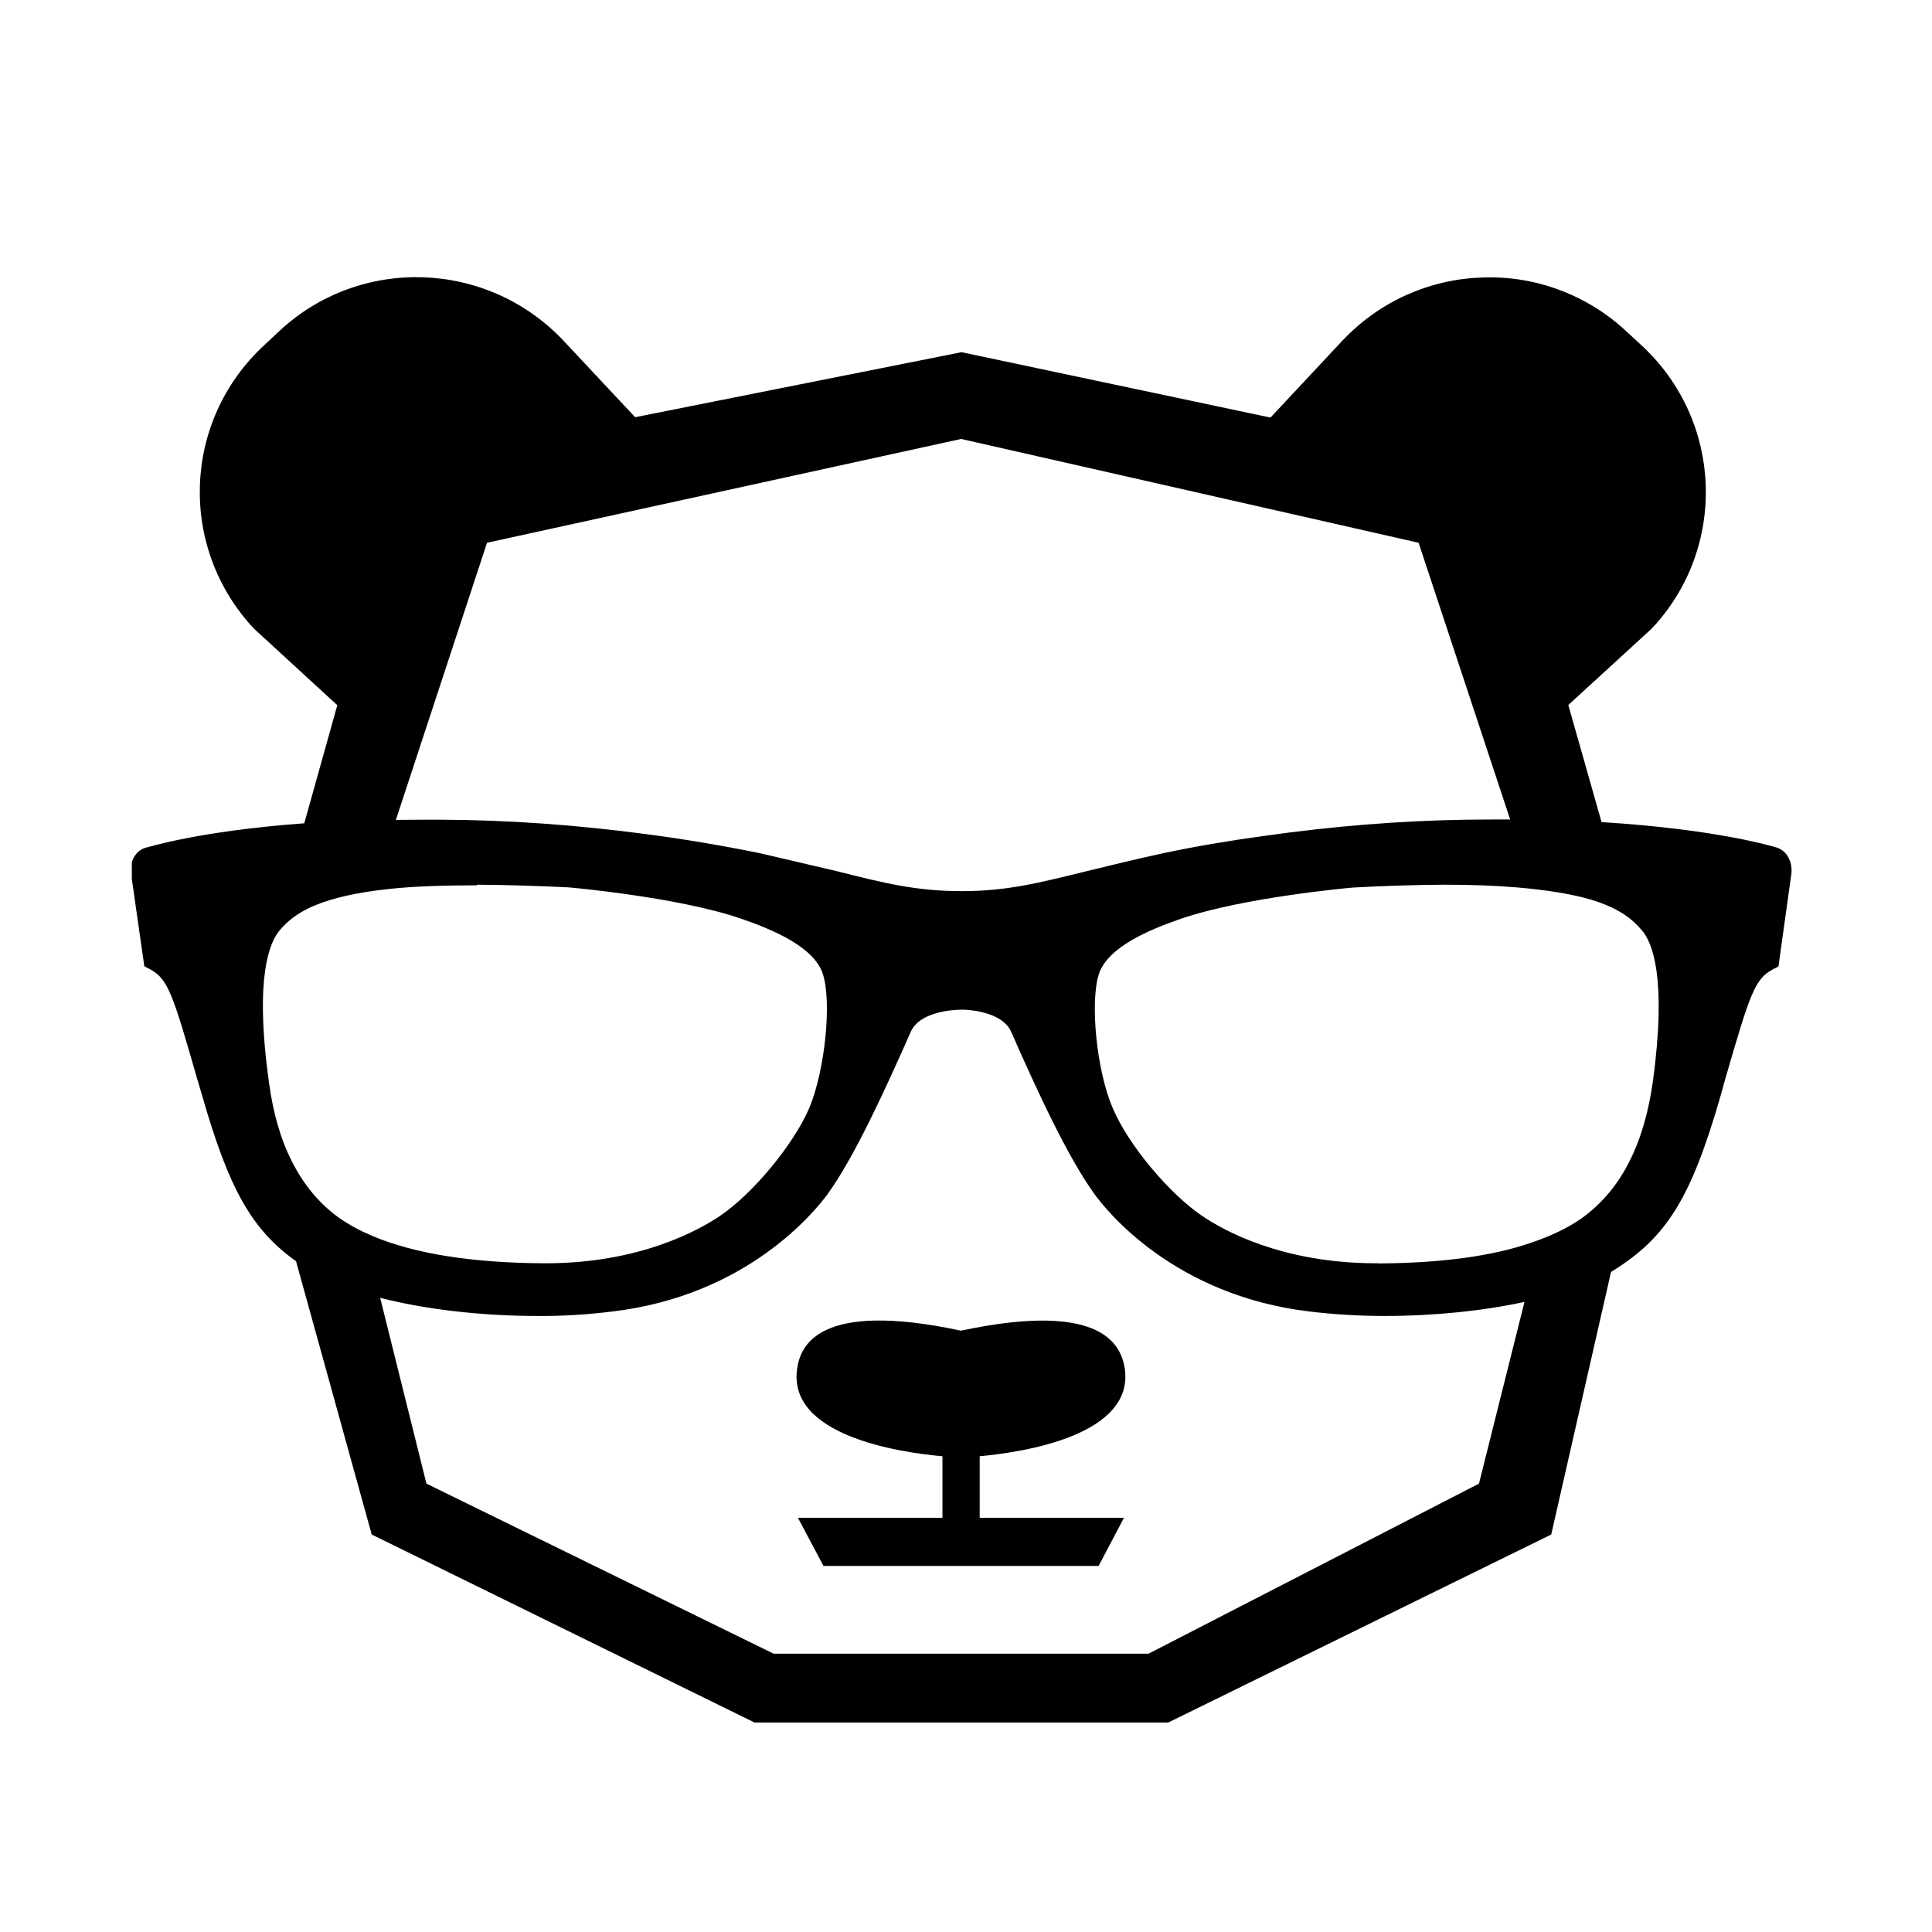 <svg xmlns="http://www.w3.org/2000/svg" xmlns:xlink="http://www.w3.org/1999/xlink" width="50" zoomAndPan="magnify" viewBox="0 0 37.5 37.5" height="50" preserveAspectRatio="xMidYMid meet" version="1.0"><defs><clipPath id="924d0f9690"><path d="M 2.559 5 L 34.777 5 L 34.777 33.457 L 2.559 33.457 Z M 2.559 5 " clip-rule="nonzero"/></clipPath></defs><g clip-path="url(#924d0f9690)"><path fill="#000000" d="M 22.676 33.434 L 30.109 29.785 L 31.27 24.688 C 31.281 24.684 31.297 24.672 31.309 24.664 C 32.355 24.012 32.828 23.25 33.402 21.25 L 33.484 20.953 C 33.969 19.281 34.059 19.004 34.41 18.816 L 34.52 18.758 L 34.773 16.941 L 34.773 16.918 C 34.781 16.73 34.695 16.516 34.48 16.449 C 34.461 16.445 33.371 16.098 31.086 15.957 L 30.441 13.684 L 32.062 12.199 C 33.531 10.633 33.445 8.18 31.875 6.715 L 31.566 6.43 C 31.188 6.078 30.758 5.812 30.273 5.629 C 29.789 5.449 29.289 5.367 28.77 5.387 C 28.254 5.402 27.758 5.52 27.289 5.73 C 26.816 5.945 26.406 6.242 26.051 6.617 L 24.66 8.105 L 18.664 6.836 L 12.328 8.098 L 10.945 6.621 C 9.469 5.047 6.996 4.957 5.422 6.426 L 5.117 6.711 C 3.543 8.176 3.457 10.625 4.926 12.199 L 6.547 13.688 L 5.906 15.98 C 3.828 16.133 2.852 16.453 2.832 16.453 C 2.617 16.512 2.527 16.734 2.539 16.922 L 2.801 18.754 L 2.91 18.812 C 3.262 19 3.352 19.285 3.832 20.957 L 3.918 21.246 C 4.438 23.062 4.875 23.859 5.746 24.48 L 7.215 29.785 L 14.645 33.434 Z M 26.754 24.52 L 26.715 24.52 C 24.887 24.52 23.75 23.883 23.34 23.605 C 22.695 23.172 21.895 22.215 21.598 21.508 C 21.289 20.797 21.152 19.461 21.328 18.91 C 21.5 18.379 22.316 18.043 22.914 17.836 C 24.133 17.414 26.254 17.227 26.266 17.227 C 26.852 17.195 27.441 17.176 28.027 17.172 C 28.543 17.172 29.012 17.188 29.422 17.223 C 30.023 17.273 30.508 17.352 30.891 17.465 C 31.441 17.633 31.695 17.852 31.867 18.055 C 32.066 18.281 32.359 18.961 32.082 20.992 C 31.965 21.816 31.73 22.465 31.367 22.977 C 31.176 23.242 30.957 23.461 30.703 23.645 C 30.434 23.832 30.105 23.992 29.719 24.121 C 28.965 24.383 27.969 24.516 26.762 24.523 Z M 9.453 10.535 L 18.656 8.52 L 27.535 10.535 L 29.312 15.906 L 29.02 15.906 L 28.473 15.91 C 27.164 15.93 25.852 16.039 24.551 16.223 C 23.895 16.312 23.238 16.422 22.586 16.559 C 21.988 16.688 21.512 16.809 21.09 16.91 C 20.152 17.141 19.535 17.297 18.672 17.297 C 17.801 17.297 17.18 17.148 16.246 16.91 L 14.742 16.559 C 14.008 16.41 13.27 16.285 12.523 16.188 C 11.191 16.012 9.859 15.914 8.523 15.91 L 8.301 15.91 L 7.684 15.914 Z M 9.258 17.172 C 9.848 17.176 10.438 17.195 11.023 17.223 C 11.043 17.223 13.164 17.41 14.387 17.832 C 14.984 18.039 15.805 18.375 15.973 18.91 C 16.148 19.453 16.012 20.785 15.707 21.508 C 15.406 22.211 14.613 23.172 13.969 23.605 C 13.566 23.875 12.422 24.52 10.594 24.52 L 10.543 24.52 C 9.152 24.512 8.039 24.332 7.234 23.992 C 7.008 23.898 6.793 23.785 6.59 23.645 C 6.207 23.371 5.902 23.008 5.672 22.555 C 5.449 22.121 5.301 21.609 5.219 21 C 4.938 18.965 5.23 18.289 5.434 18.051 C 5.555 17.91 5.746 17.727 6.102 17.578 C 6.453 17.43 6.934 17.32 7.559 17.254 C 8.035 17.203 8.605 17.184 9.258 17.184 Z M 15.016 32.098 L 8.277 28.797 L 7.379 25.191 C 8.25 25.414 9.336 25.543 10.438 25.543 C 10.918 25.547 11.402 25.516 11.879 25.457 C 14.508 25.148 15.82 23.508 16.062 23.18 C 16.582 22.461 17.172 21.172 17.68 20.023 C 17.863 19.617 18.559 19.598 18.656 19.598 L 18.727 19.598 C 18.93 19.609 19.469 19.676 19.625 20.023 C 20.133 21.18 20.727 22.465 21.246 23.18 C 21.48 23.504 22.793 25.148 25.426 25.457 C 25.883 25.512 26.371 25.543 26.871 25.543 C 27.828 25.543 28.785 25.445 29.59 25.27 L 28.707 28.797 L 22.293 32.098 Z M 19.008 28.266 C 19.879 28.188 22.02 27.855 21.832 26.562 C 21.762 26.145 21.449 25.234 18.652 25.828 C 15.855 25.23 15.535 26.145 15.473 26.562 C 15.281 27.855 17.414 28.188 18.293 28.266 L 18.293 29.461 L 15.488 29.461 L 15.984 30.395 L 21.324 30.395 L 21.816 29.461 L 19.016 29.461 L 19.016 28.266 Z M 19.008 28.266 " fill-opacity="1" fill-rule="nonzero"/></g></svg>